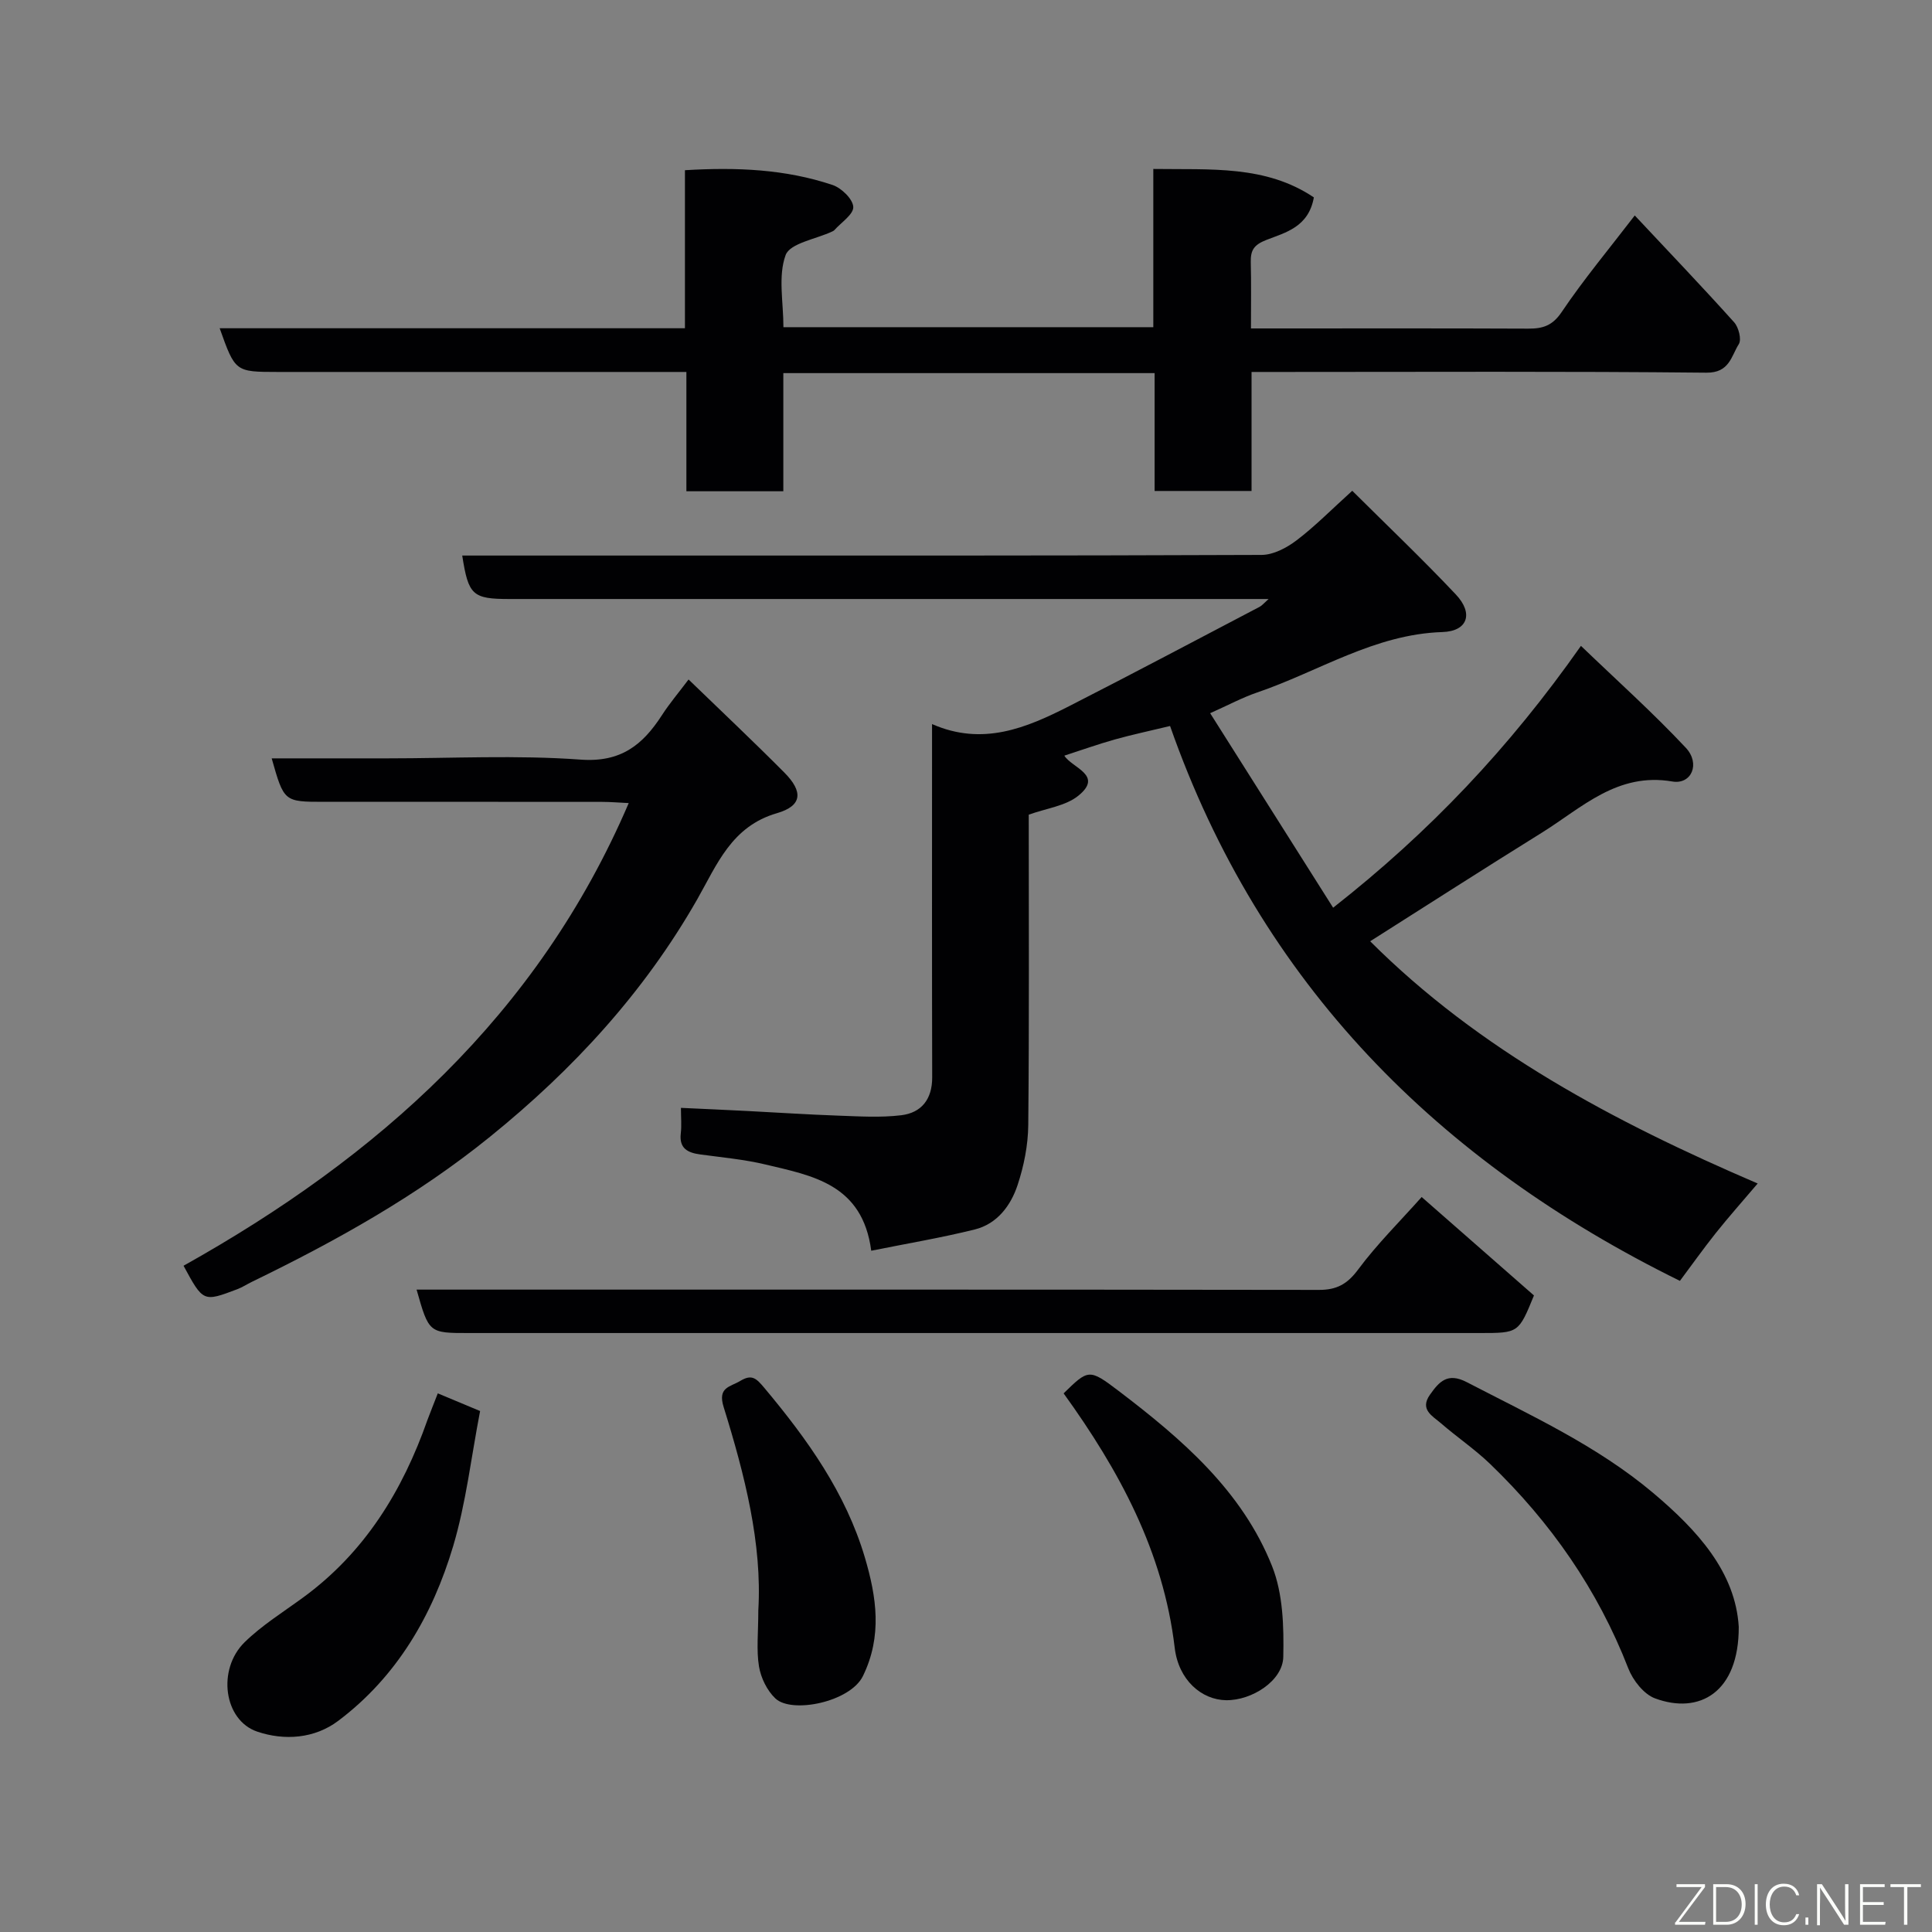 <svg enable-background="new 0 0 400 400" viewBox="0 0 400 400" xmlns="http://www.w3.org/2000/svg"><rect x="0" y="0" width="400" height="400" fill="#808080" stroke="none"/><g fill="#010103"><path d="m363.91 245.03c-3.16 3.72-6.01 6.92-8.68 10.27-2.64 3.32-5.1 6.79-7.42 9.89-49.99-24.59-86.85-61.51-105.56-114.88-4.3 1.04-7.92 1.8-11.48 2.8-3.44.97-6.81 2.17-10.41 3.34 1.57 2.55 8.2 4.02 2.88 8.31-2.62 2.11-6.56 2.58-10.25 3.91 0 21.29.11 42.77-.1 64.25-.04 4.17-.9 8.49-2.22 12.46-1.41 4.25-4.23 8.02-8.86 9.17-6.92 1.72-13.98 2.9-21.43 4.4-1.81-13.8-12.16-15.53-21.88-17.85-4.43-1.06-9.03-1.47-13.56-2.09-2.6-.36-4.35-1.26-3.99-4.36.19-1.63.03-3.3.03-5.28 4.75.22 9.26.42 13.76.65 6.27.32 12.53.74 18.8.96 4.35.15 8.75.44 13.04-.08 4.2-.51 6.43-3.32 6.42-7.83-.06-22.33-.03-44.66-.03-66.99 0-1.82 0-3.64 0-6.17 10.48 4.61 19.53.8 28.35-3.69 13.22-6.74 26.33-13.7 39.48-20.59.49-.26.87-.74 1.85-1.61-2.54 0-4.33 0-6.12 0-50.33 0-100.66 0-150.99 0-7.71 0-8.56-.77-9.84-9h34.01c43.83 0 87.66.05 131.49-.13 2.44-.01 5.2-1.47 7.24-3.02 3.8-2.88 7.18-6.33 11.53-10.26 7.18 7.14 14.5 14.11 21.43 21.45 3.74 3.95 2.47 7.64-2.77 7.8-14.07.45-25.63 8.18-38.35 12.51-3.07 1.05-5.96 2.61-9.73 4.29 8.44 13.35 16.77 26.53 25.46 40.27 19.97-15.66 36.49-33.11 51.31-54.21 7.53 7.24 14.94 13.87 21.71 21.1 3.07 3.28 1.18 7.66-2.79 6.98-11.4-1.95-18.71 5.43-27.02 10.6-11.91 7.4-23.71 14.98-35.54 22.48 22.53 22.53 50.54 37.41 80.23 50.15z"/><path d="m45.48 67.96h96.33c0-10.91 0-21.63 0-32.72 10.73-.65 20.82-.21 30.57 3.06 1.83.62 4.2 2.91 4.28 4.54.08 1.54-2.51 3.22-3.94 4.83-.11.12-.27.19-.42.26-3.36 1.58-8.75 2.42-9.65 4.89-1.59 4.37-.45 9.73-.45 14.92h76.58c0-10.67 0-21.4 0-32.76 11.86.17 23.27-.82 33.24 5.89-1.1 6.18-5.93 7.28-9.84 8.81-2.61 1.02-3.27 2.16-3.22 4.59.11 4.33.04 8.65.04 13.73h4.95c17.49 0 34.98-.04 52.48.04 2.99.01 4.99-.6 6.9-3.44 4.56-6.77 9.82-13.07 15.13-19.99 7.09 7.57 13.95 14.74 20.58 22.12.93 1.04 1.57 3.56.96 4.52-1.57 2.48-1.92 5.96-6.7 5.91-29.15-.3-58.31-.15-87.46-.15-2.12 0-4.25 0-6.72 0v24.64c-6.75 0-13.13 0-20.07 0 0-8.07 0-16.12 0-24.4-25.81 0-51.07 0-76.87 0v24.46c-6.93 0-13.31 0-20.07 0 0-8.13 0-16.06 0-24.7-2.12 0-3.88 0-5.63 0-26.32 0-52.64 0-78.97 0-8.81-.01-8.81-.01-12.03-9.05z"/><path d="m142.56 140.68c6.79 6.57 13.42 12.82 19.84 19.28 3.93 3.96 3.7 6.88-1.54 8.4-9.42 2.73-12.41 10.65-16.52 17.86-10.99 19.25-25.65 35.18-42.86 49.11-15.14 12.26-31.91 21.6-49.29 30.04-1.03.5-2.01 1.15-3.07 1.55-7.05 2.67-7.05 2.65-11.12-4.86 40.17-22.47 73.34-51.84 92.17-95.79-2.08-.1-3.81-.25-5.54-.25-19.16-.02-38.33-.01-57.49-.01-8.34 0-8.34 0-10.89-9h23.98c13.33 0 26.72-.71 39.98.26 8.34.61 12.84-3.04 16.81-9.16 1.58-2.46 3.49-4.7 5.54-7.43z"/><path d="m86.25 267h5.98c60.28 0 120.55-.03 180.83.06 3.68.01 5.88-1.19 8.12-4.21 3.92-5.28 8.65-9.95 13.16-15.02 7.95 6.97 15.61 13.68 23.25 20.38-3.18 7.78-3.18 7.78-11.17 7.78-69.77 0-139.53 0-209.3 0-8.32.01-8.32.01-10.87-8.99z"/><path d="m359.99 336.83c.04 13.55-8.13 18.21-17.33 14.8-2.33-.86-4.58-3.74-5.54-6.21-6.33-16.31-16.08-30.26-28.6-42.32-3.17-3.05-6.87-5.55-10.2-8.44-1.72-1.49-4.44-2.81-2.27-5.89 1.9-2.69 3.63-4.68 7.61-2.62 13.31 6.91 27.01 13.18 38.6 22.94 9.17 7.73 17.05 16.38 17.73 27.74z"/><path d="m90.64 288.48c3.19 1.34 5.7 2.38 8.76 3.66-1.85 9.56-2.91 19.01-5.58 27.98-4.26 14.29-11.62 27-23.79 36.16-4.91 3.7-11.16 4.13-16.76 2.24-6.94-2.34-8.37-12.89-2.62-18.52 3.59-3.51 7.97-6.23 12.06-9.22 12.8-9.34 20.64-22.13 25.8-36.82.61-1.66 1.29-3.29 2.13-5.48z"/><path d="m220.21 288.48c5.11-4.98 5.26-5.17 11.37-.52 13.05 9.93 25.56 20.64 31.79 36.3 2.27 5.7 2.45 12.51 2.32 18.79-.1 4.93-6.5 9.03-11.83 8.96-5.08-.07-9.86-4.16-10.65-10.86-2.36-19.96-11.55-36.79-23-52.67z"/><path d="m157 333.4c.82-13.78-2.81-28.04-7.18-42.1-1.28-4.11 1.34-4.13 3.43-5.39 2.42-1.46 3.32-.57 5.05 1.5 8.86 10.59 16.8 21.67 20.77 35.08 2.41 8.16 3.63 16.24-.41 24.52-2.63 5.37-14.71 7.85-18.12 4.64-1.73-1.63-3.01-4.27-3.4-6.63-.56-3.39-.14-6.96-.14-11.62z"/></g><path d="m346.9 398 5.4-7.3h-5.2v-.6h5.9v.6l-5.4 7.2h5.5l-.1.6h-6.2v-.5z" fill="#fbfcfa"/><path d="m354.7 390.1h2.8c2.3 0 3.9 1.6 3.9 4.1s-1.6 4.3-3.9 4.3h-2.8zm.6 7.8h2c2.2 0 3.3-1.6 3.3-3.6 0-1.8-1-3.6-3.3-3.6h-2z" fill="#fbfcfa"/><path d="m363.9 390.1v8.4h-.6v-8.4h1.6z" fill="#fbfcfa"/><path d="m372.5 396.3c-.4 1.3-1.4 2.3-3.2 2.3-2.4 0-3.7-1.9-3.7-4.3 0-2.3 1.2-4.3 3.7-4.3 1.8 0 2.9 1 3.2 2.4h-.6c-.4-1.1-1.1-1.8-2.5-1.8-2.1 0-3 1.9-3 3.7s.9 3.7 3 3.7c1.4 0 2.1-.7 2.5-1.7z" fill="#fbfcfa"/><path d="m373.8 398.5v-1.5h.6v1.5z" fill="#fbfcfa"/><path d="m376.2 398.5v-8.4h1c1.3 2 4.4 6.7 4.9 7.6-.1-1.2-.1-2.4-.1-3.8v-3.8h.7v8.4h-.9c-1.2-1.9-4.4-6.8-5-7.7.1 1.1 0 2.3 0 3.9v3.9h-.6z" fill="#fbfcfa"/><path d="m390 394.4h-4.3v3.5h4.7l-.1.6h-5.2v-8.4h5.1v.6h-4.5v3.1h4.3z" fill="#fbfcfa"/><path d="m394.2 390.7h-2.8v-.6h6.3v.6h-2.8v7.8h-.7z" fill="#fbfcfa"/></svg>